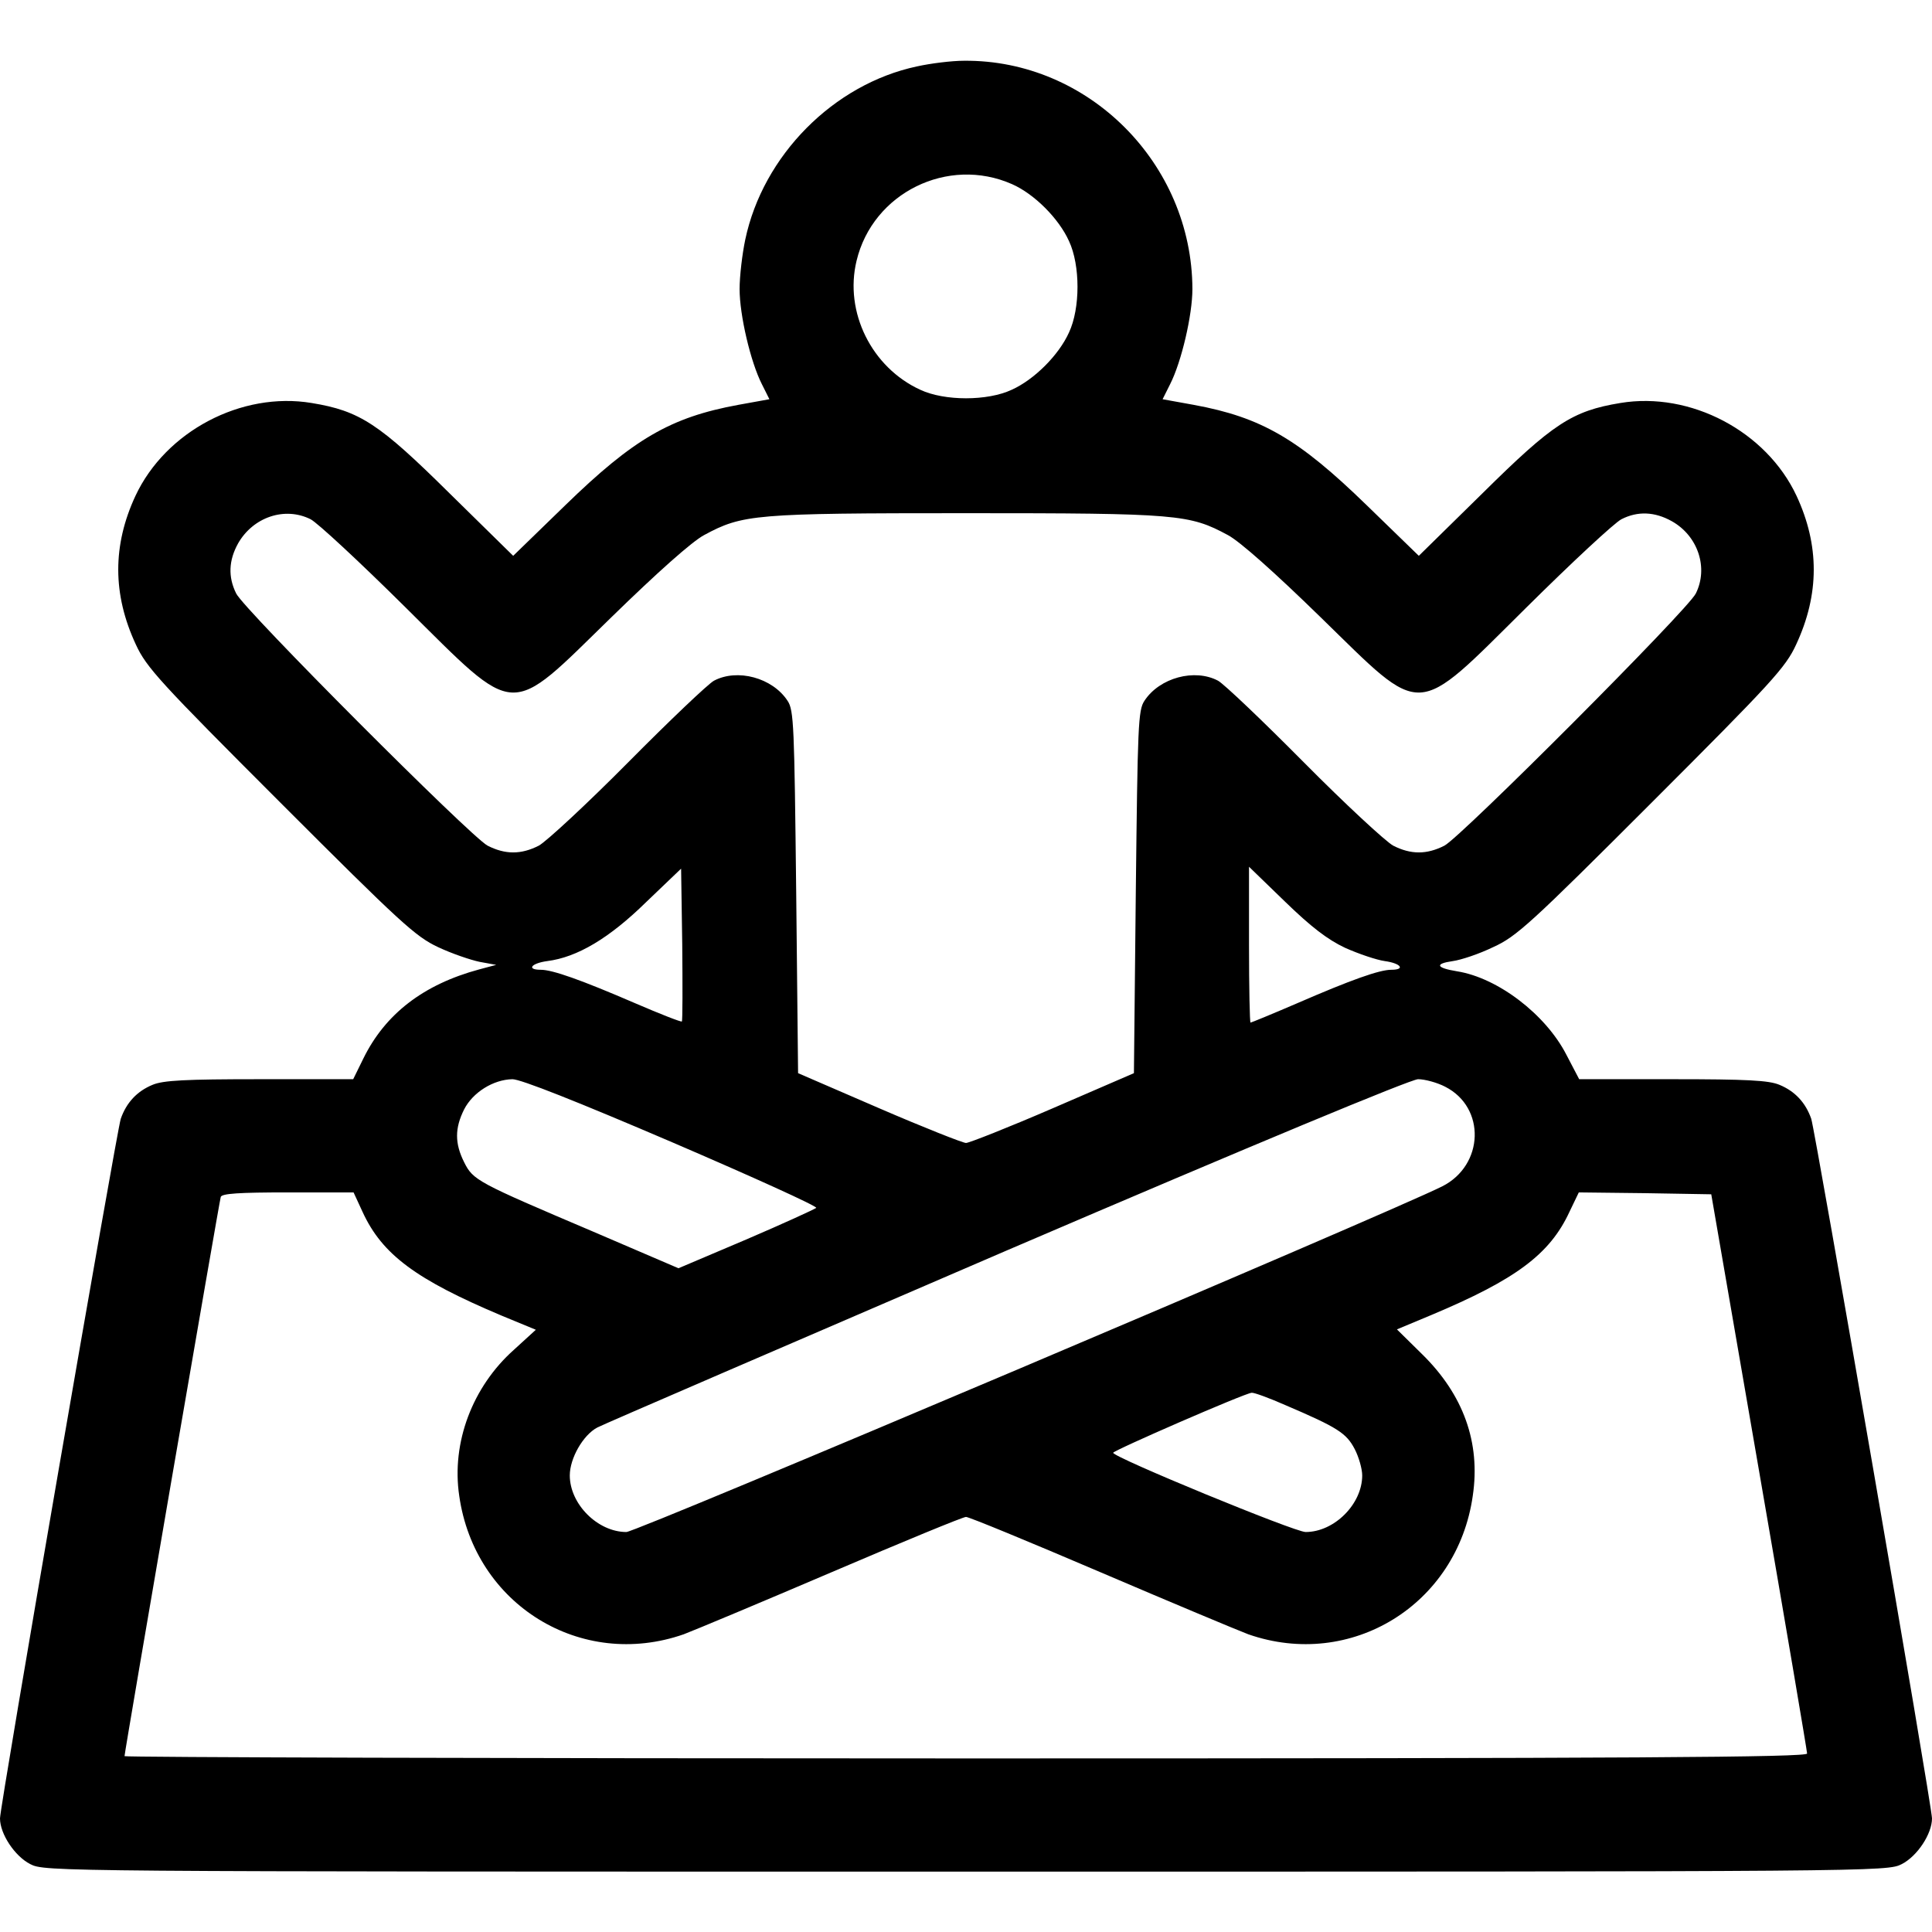 <?xml version="1.0" standalone="no"?>
<!DOCTYPE svg PUBLIC "-//W3C//DTD SVG 20010904//EN"
 "http://www.w3.org/TR/2001/REC-SVG-20010904/DTD/svg10.dtd">
<svg version="1.0" xmlns="http://www.w3.org/2000/svg"
 width="512pt" height="512pt" viewBox="0 0 512 512"
 preserveAspectRatio="xMidYMid meet">

<g transform="translate(0,512) scale(0.1,-0.1)"
fill="#000000" stroke="none">
<path d="M2430 4944 c-221 -47 -408 -236 -455 -459 -8 -38 -15 -97 -15 -131 0
-69 29 -193 59 -252 l20 -40 -83 -15 c-179 -33 -277 -90 -458 -266 l-138 -134
-169 166 c-186 184 -237 218 -365 239 -186 31 -387 -75 -467 -246 -61 -131
-61 -261 1 -394 28 -61 64 -100 383 -419 318 -318 358 -355 418 -383 36 -17
86 -34 110 -39 l44 -8 -45 -12 c-148 -40 -249 -118 -307 -236 l-27 -55 -248 0
c-197 0 -256 -3 -284 -15 -41 -17 -69 -47 -84 -90 -11 -34 -320 -1821 -320
-1854 0 -41 39 -100 80 -121 39 -20 53 -20 2480 -20 2427 0 2441 0 2480 20 41
21 80 80 80 121 0 33 -309 1820 -320 1854 -15 43 -43 73 -84 90 -28 12 -87 15
-283 15 l-248 0 -34 65 c-55 107 -182 204 -290 221 -55 9 -60 20 -11 27 22 3
70 19 107 37 62 28 99 62 420 383 319 319 355 358 383 419 62 133 62 263 1
394 -80 171 -281 277 -467 246 -128 -21 -179 -55 -365 -239 l-169 -166 -138
134 c-181 176 -279 233 -458 266 l-83 15 20 40 c30 59 59 183 59 252 -1 333
-276 608 -605 605 -33 0 -89 -7 -125 -15z m252 -312 c59 -26 124 -91 151 -151
30 -64 30 -178 0 -242 -27 -60 -92 -125 -152 -152 -64 -30 -178 -30 -242 0
-129 59 -202 206 -169 342 43 180 242 278 412 203z m-1859 -888 c18 -9 131
-114 252 -234 300 -297 269 -295 545 -26 122 119 214 201 246 218 102 55 132
58 694 58 562 0 592 -3 694 -58 32 -17 124 -99 246 -218 276 -269 245 -271
545 26 121 120 234 225 252 234 43 22 88 20 133 -5 70 -39 98 -124 64 -192
-22 -44 -621 -644 -666 -668 -47 -24 -89 -24 -136 0 -20 11 -127 110 -237 221
-110 111 -212 208 -227 216 -62 33 -155 8 -195 -53 -17 -25 -18 -66 -23 -507
l-5 -480 -215 -93 c-118 -51 -222 -92 -230 -92 -8 0 -112 41 -230 92 l-215 93
-5 480 c-5 441 -6 482 -23 507 -40 61 -133 86 -195 53 -15 -8 -117 -105 -227
-216 -110 -111 -217 -210 -237 -221 -47 -24 -89 -24 -136 0 -45 24 -644 624
-666 668 -22 44 -20 88 5 133 40 70 124 98 192 64z m984 -1331 c-2 -2 -58 20
-123 48 -146 63 -220 89 -251 89 -38 0 -26 17 17 23 80 10 165 61 262 156 l93
89 3 -200 c1 -111 1 -203 -1 -205z m1758 195 c36 -16 83 -32 105 -35 43 -6 55
-23 17 -23 -31 0 -105 -26 -250 -89 -65 -28 -121 -51 -123 -51 -2 0 -4 93 -4
206 l0 207 95 -92 c69 -67 113 -101 160 -123z m-1784 -515 c214 -92 386 -170
382 -174 -5 -4 -88 -42 -186 -84 l-179 -76 -226 97 c-308 131 -318 136 -342
184 -25 50 -25 90 0 140 23 45 77 79 128 80 22 0 171 -59 423 -167z m2049 147
c108 -55 103 -208 -8 -264 -144 -72 -2135 -916 -2162 -916 -76 0 -150 74 -150
150 0 45 35 107 73 127 17 9 507 220 1087 470 662 284 1067 452 1088 453 18 0
51 -9 72 -20z m-2869 -332 c52 -113 142 -179 367 -274 l92 -38 -58 -53 c-110
-98 -166 -246 -145 -387 41 -289 323 -462 595 -367 29 11 206 85 393 165 187
80 347 146 355 146 8 0 168 -66 355 -146 187 -80 364 -154 393 -165 272 -95
554 78 595 367 21 141 -25 268 -134 375 l-67 66 91 38 c224 94 314 161 366
273 l25 52 175 -2 176 -3 127 -735 c70 -404 127 -741 127 -747 1 -10 -451 -13
-2229 -13 -1227 0 -2230 3 -2230 6 0 11 251 1469 255 1482 3 9 48 12 178 12
l174 0 24 -52z m2446 -512 c138 -59 161 -74 183 -116 11 -21 20 -53 20 -70 0
-76 -74 -150 -150 -150 -29 0 -510 198 -510 210 0 6 349 158 367 159 6 1 47
-14 90 -33z"/>
</g>
</svg>
